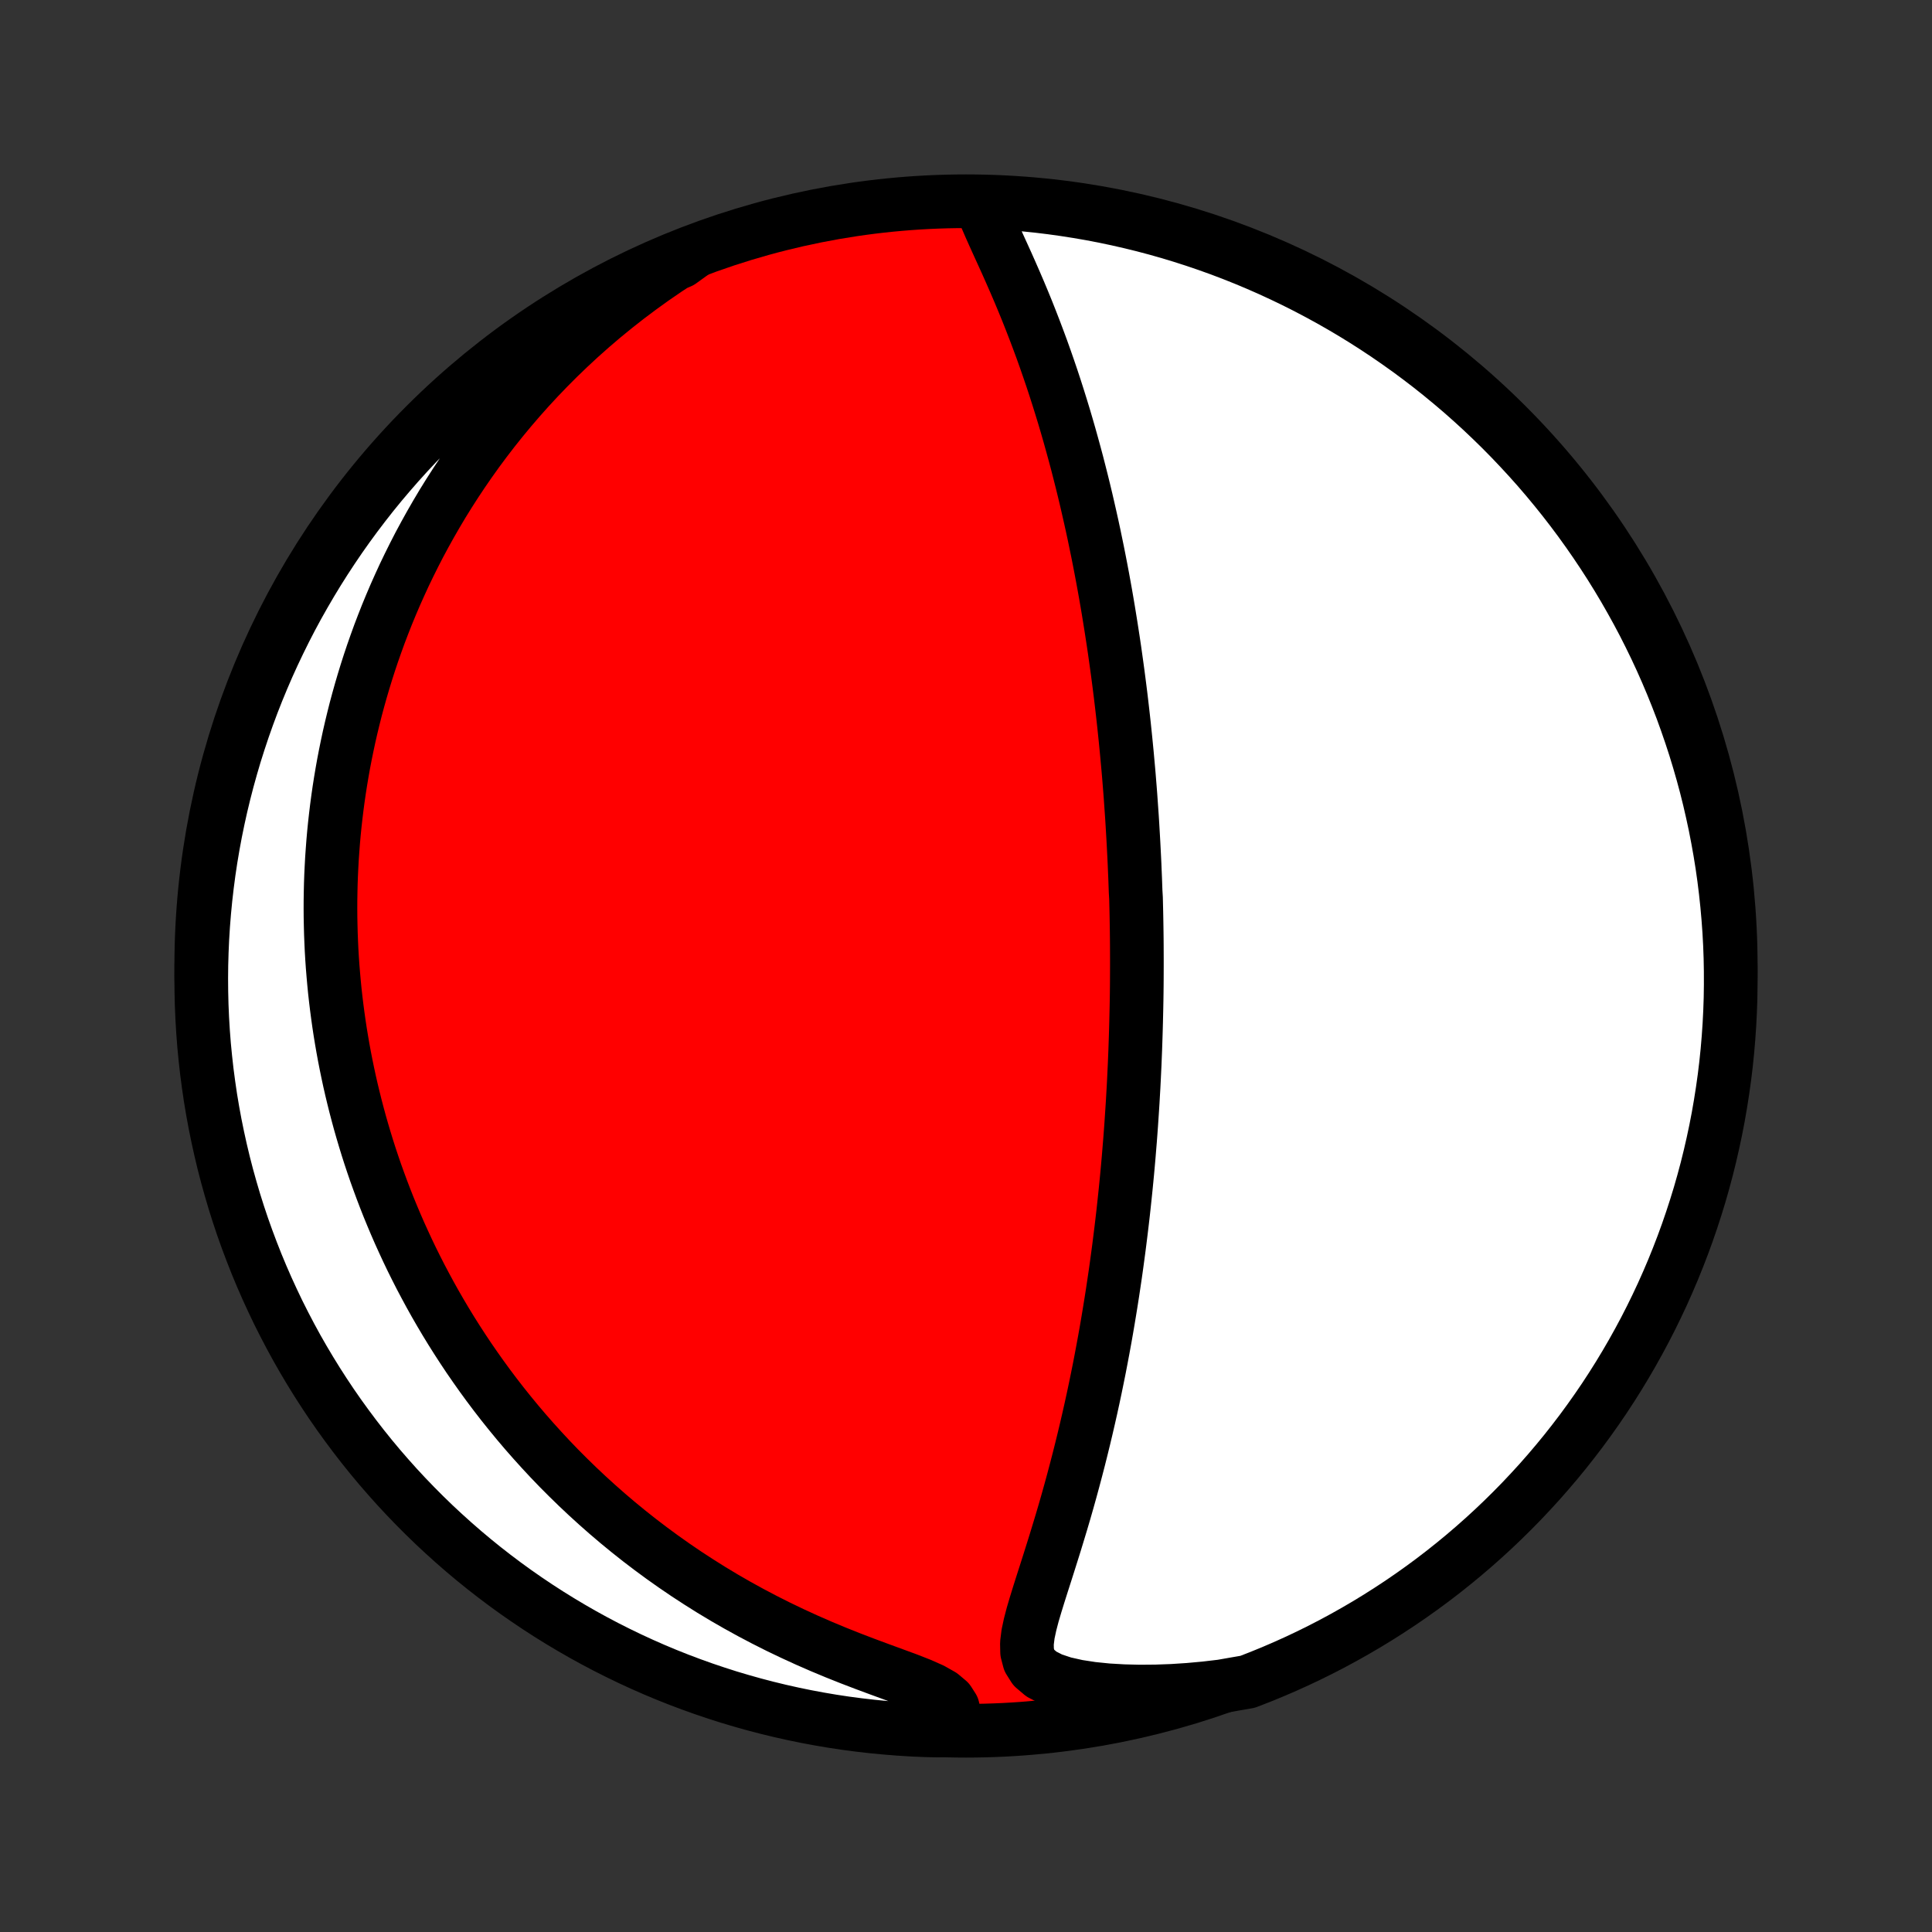 <?xml version="1.0" encoding="utf-8" standalone="no"?>
<!DOCTYPE svg PUBLIC "-//W3C//DTD SVG 1.1//EN"
  "http://www.w3.org/Graphics/SVG/1.1/DTD/svg11.dtd">
<!-- Created with matplotlib (http://matplotlib.org/) -->
<svg height="72pt" version="1.1" viewBox="0 0 72 72" width="72pt" xmlns="http://www.w3.org/2000/svg" xmlns:xlink="http://www.w3.org/1999/xlink">
 <rect x="0" y="0" width="72" height="72" fill="#333333" stroke="none"/>
 <defs>
  <style type="text/css">
*{stroke-linecap:butt;stroke-linejoin:round;}
  </style>
 </defs>
 <g id="figure_1">
  <g id="patch_1">
   <path d="
M0 72
L72 72
L72 0
L0 0
z
" style="fill:none;"/>
  </g>
  <g id="axes_1">
   <g id="PatchCollection_1">
    <defs>
     <path d="
M36 -7.5
C43.558 -7.5 50.808 -10.503 56.153 -15.848
C61.497 -21.192 64.5 -28.442 64.5 -36
C64.5 -43.558 61.497 -50.808 56.153 -56.153
C50.808 -61.497 43.558 -64.5 36 -64.5
C28.442 -64.5 21.192 -61.497 15.848 -56.153
C10.503 -50.808 7.5 -43.558 7.5 -36
C7.5 -28.442 10.503 -21.192 15.848 -15.848
C21.192 -10.503 28.442 -7.5 36 -7.5
z
" id="C0_0_a811fe30f3"/>
     <path d="
M36.636 -64.191
L36.763 -63.873
L36.904 -63.547
L37.053 -63.214
L37.206 -62.876
L37.362 -62.534
L37.519 -62.188
L37.674 -61.839
L37.828 -61.487
L37.98 -61.133
L38.129 -60.777
L38.275 -60.42
L38.417 -60.062
L38.556 -59.703
L38.692 -59.343
L38.825 -58.984
L38.953 -58.625
L39.078 -58.266
L39.2 -57.908
L39.318 -57.55
L39.432 -57.194
L39.543 -56.839
L39.651 -56.486
L39.755 -56.134
L39.856 -55.783
L39.953 -55.435
L40.048 -55.089
L40.14 -54.745
L40.228 -54.402
L40.314 -54.062
L40.397 -53.725
L40.477 -53.39
L40.554 -53.057
L40.629 -52.727
L40.702 -52.399
L40.772 -52.074
L40.839 -51.751
L40.905 -51.431
L40.968 -51.113
L41.029 -50.798
L41.088 -50.485
L41.145 -50.175
L41.2 -49.868
L41.253 -49.562
L41.304 -49.26
L41.353 -48.959
L41.401 -48.661
L41.447 -48.365
L41.492 -48.072
L41.535 -47.781
L41.576 -47.492
L41.616 -47.205
L41.655 -46.92
L41.692 -46.637
L41.728 -46.356
L41.763 -46.077
L41.796 -45.8
L41.828 -45.524
L41.859 -45.25
L41.889 -44.978
L41.917 -44.708
L41.945 -44.439
L41.971 -44.171
L41.997 -43.905
L42.021 -43.64
L42.045 -43.377
L42.068 -43.114
L42.089 -42.853
L42.11 -42.593
L42.13 -42.334
L42.148 -42.076
L42.166 -41.819
L42.184 -41.562
L42.2 -41.307
L42.215 -41.052
L42.23 -40.797
L42.244 -40.544
L42.257 -40.29
L42.27 -40.037
L42.282 -39.785
L42.292 -39.533
L42.303 -39.281
L42.312 -39.029
L42.321 -38.777
L42.336 -38.526
L42.342 -38.274
L42.348 -38.022
L42.353 -37.77
L42.357 -37.518
L42.361 -37.266
L42.364 -37.013
L42.366 -36.759
L42.367 -36.506
L42.368 -36.251
L42.368 -35.996
L42.367 -35.741
L42.366 -35.484
L42.364 -35.227
L42.361 -34.969
L42.357 -34.71
L42.352 -34.45
L42.346 -34.189
L42.34 -33.927
L42.333 -33.663
L42.325 -33.398
L42.316 -33.132
L42.307 -32.864
L42.296 -32.595
L42.285 -32.324
L42.272 -32.052
L42.259 -31.778
L42.245 -31.502
L42.229 -31.224
L42.213 -30.944
L42.195 -30.662
L42.176 -30.378
L42.157 -30.093
L42.136 -29.804
L42.114 -29.514
L42.09 -29.221
L42.066 -28.926
L42.04 -28.628
L42.013 -28.328
L41.984 -28.026
L41.954 -27.72
L41.922 -27.412
L41.889 -27.102
L41.855 -26.788
L41.818 -26.471
L41.78 -26.152
L41.74 -25.83
L41.699 -25.505
L41.655 -25.176
L41.61 -24.845
L41.563 -24.511
L41.513 -24.174
L41.462 -23.833
L41.408 -23.489
L41.352 -23.143
L41.294 -22.793
L41.234 -22.441
L41.171 -22.085
L41.105 -21.726
L41.037 -21.364
L40.967 -21
L40.893 -20.633
L40.817 -20.263
L40.738 -19.89
L40.656 -19.515
L40.571 -19.138
L40.483 -18.758
L40.392 -18.376
L40.298 -17.993
L40.201 -17.607
L40.101 -17.221
L39.998 -16.833
L39.892 -16.444
L39.783 -16.054
L39.671 -15.663
L39.556 -15.273
L39.438 -14.883
L39.319 -14.493
L39.197 -14.104
L39.075 -13.717
L38.952 -13.331
L38.829 -12.948
L38.709 -12.569
L38.593 -12.193
L38.484 -11.823
L38.389 -11.459
L38.313 -11.104
L38.27 -10.76
L38.277 -10.432
L38.357 -10.125
L38.531 -9.849
L38.812 -9.611
L39.191 -9.417
L39.647 -9.265
L40.157 -9.151
L40.704 -9.067
L41.277 -9.009
L41.866 -8.975
L42.466 -8.96
L43.074 -8.965
L43.686 -8.987
L44.3 -9.027
L44.915 -9.083
L45.528 -9.155
L46.028 -9.243
L46.492 -9.323
L46.953 -9.502
L47.411 -9.689
L47.865 -9.884
L48.315 -10.087
L48.762 -10.298
L49.205 -10.517
L49.643 -10.743
L50.078 -10.978
L50.508 -11.22
L50.934 -11.469
L51.355 -11.726
L51.772 -11.991
L52.184 -12.262
L52.591 -12.541
L52.993 -12.827
L53.39 -13.12
L53.781 -13.42
L54.167 -13.727
L54.548 -14.041
L54.922 -14.361
L55.291 -14.688
L55.655 -15.022
L56.012 -15.362
L56.363 -15.708
L56.708 -16.06
L57.046 -16.419
L57.379 -16.783
L57.704 -17.153
L58.023 -17.529
L58.336 -17.911
L58.641 -18.298
L58.94 -18.69
L59.231 -19.088
L59.516 -19.491
L59.794 -19.899
L60.064 -20.312
L60.327 -20.73
L60.582 -21.152
L60.83 -21.579
L61.07 -22.01
L61.303 -22.445
L61.528 -22.885
L61.745 -23.328
L61.955 -23.776
L62.156 -24.227
L62.35 -24.682
L62.535 -25.14
L62.713 -25.602
L62.882 -26.066
L63.043 -26.534
L63.196 -27.005
L63.341 -27.478
L63.477 -27.954
L63.605 -28.432
L63.724 -28.913
L63.835 -29.396
L63.938 -29.881
L64.032 -30.367
L64.117 -30.856
L64.194 -31.346
L64.263 -31.837
L64.323 -32.33
L64.374 -32.824
L64.416 -33.319
L64.45 -33.814
L64.475 -34.31
L64.492 -34.807
L64.499 -35.304
L64.498 -35.802
L64.489 -36.299
L64.471 -36.796
L64.444 -37.294
L64.408 -37.79
L64.364 -38.286
L64.311 -38.782
L64.25 -39.276
L64.18 -39.77
L64.101 -40.262
L64.013 -40.754
L63.918 -41.243
L63.813 -41.731
L63.701 -42.218
L63.58 -42.702
L63.45 -43.185
L63.312 -43.665
L63.166 -44.143
L63.011 -44.618
L62.848 -45.091
L62.678 -45.561
L62.498 -46.028
L62.311 -46.492
L62.116 -46.953
L61.913 -47.411
L61.702 -47.865
L61.483 -48.315
L61.257 -48.762
L61.022 -49.205
L60.78 -49.643
L60.531 -50.078
L60.274 -50.508
L60.01 -50.934
L59.738 -51.355
L59.459 -51.772
L59.173 -52.184
L58.88 -52.591
L58.58 -52.993
L58.273 -53.39
L57.959 -53.781
L57.639 -54.167
L57.312 -54.548
L56.978 -54.922
L56.638 -55.291
L56.292 -55.655
L55.94 -56.012
L55.581 -56.363
L55.217 -56.708
L54.847 -57.046
L54.471 -57.379
L54.089 -57.704
L53.702 -58.023
L53.31 -58.336
L52.912 -58.641
L52.509 -58.94
L52.101 -59.231
L51.688 -59.516
L51.27 -59.794
L50.848 -60.064
L50.421 -60.327
L49.99 -60.582
L49.555 -60.83
L49.115 -61.07
L48.672 -61.303
L48.224 -61.528
L47.773 -61.745
L47.318 -61.955
L46.86 -62.156
L46.398 -62.35
L45.934 -62.535
L45.466 -62.713
L44.995 -62.882
L44.522 -63.043
L44.046 -63.196
L43.568 -63.341
L43.087 -63.477
L42.604 -63.605
L42.119 -63.724
L41.633 -63.835
L41.144 -63.938
L40.654 -64.032
L40.163 -64.117
L39.67 -64.194
L39.176 -64.263
L38.681 -64.323
L38.186 -64.374
L37.69 -64.416
L37.193 -64.45
z
" id="C0_1_10b3026690"/>
     <path d="
M25.873 -62.621
L25.35 -62.294
L24.839 -61.959
L24.34 -61.616
L23.854 -61.266
L23.381 -60.911
L22.92 -60.549
L22.472 -60.183
L22.038 -59.812
L21.616 -59.437
L21.207 -59.058
L20.81 -58.676
L20.427 -58.292
L20.056 -57.906
L19.697 -57.518
L19.35 -57.128
L19.015 -56.738
L18.692 -56.347
L18.38 -55.956
L18.079 -55.564
L17.789 -55.173
L17.51 -54.782
L17.241 -54.392
L16.983 -54.004
L16.734 -53.616
L16.494 -53.229
L16.265 -52.844
L16.044 -52.46
L15.832 -52.078
L15.628 -51.699
L15.433 -51.32
L15.246 -50.944
L15.066 -50.57
L14.895 -50.198
L14.73 -49.828
L14.573 -49.461
L14.422 -49.095
L14.279 -48.732
L14.141 -48.371
L14.011 -48.012
L13.886 -47.656
L13.767 -47.301
L13.654 -46.949
L13.547 -46.599
L13.445 -46.252
L13.348 -45.906
L13.256 -45.563
L13.17 -45.221
L13.088 -44.882
L13.011 -44.545
L12.939 -44.209
L12.871 -43.876
L12.807 -43.544
L12.748 -43.214
L12.693 -42.886
L12.642 -42.56
L12.595 -42.235
L12.552 -41.911
L12.513 -41.59
L12.477 -41.269
L12.445 -40.95
L12.417 -40.633
L12.393 -40.316
L12.371 -40.001
L12.354 -39.687
L12.339 -39.374
L12.328 -39.062
L12.321 -38.751
L12.316 -38.441
L12.315 -38.132
L12.317 -37.823
L12.323 -37.516
L12.331 -37.208
L12.343 -36.901
L12.357 -36.595
L12.375 -36.289
L12.396 -35.984
L12.421 -35.679
L12.448 -35.374
L12.478 -35.069
L12.512 -34.765
L12.549 -34.46
L12.589 -34.156
L12.632 -33.851
L12.678 -33.547
L12.728 -33.242
L12.781 -32.936
L12.837 -32.631
L12.897 -32.325
L12.96 -32.019
L13.026 -31.712
L13.096 -31.405
L13.17 -31.097
L13.247 -30.788
L13.328 -30.479
L13.412 -30.169
L13.501 -29.858
L13.593 -29.547
L13.689 -29.234
L13.789 -28.921
L13.894 -28.606
L14.002 -28.291
L14.116 -27.974
L14.233 -27.657
L14.355 -27.338
L14.481 -27.018
L14.613 -26.697
L14.749 -26.375
L14.89 -26.051
L15.037 -25.727
L15.188 -25.401
L15.345 -25.073
L15.508 -24.745
L15.676 -24.415
L15.851 -24.084
L16.031 -23.751
L16.217 -23.418
L16.41 -23.083
L16.609 -22.747
L16.815 -22.41
L17.028 -22.072
L17.248 -21.733
L17.475 -21.392
L17.71 -21.052
L17.952 -20.71
L18.202 -20.367
L18.46 -20.024
L18.726 -19.681
L19.001 -19.337
L19.284 -18.993
L19.576 -18.649
L19.877 -18.306
L20.187 -17.963
L20.506 -17.62
L20.835 -17.278
L21.174 -16.938
L21.523 -16.598
L21.881 -16.261
L22.25 -15.925
L22.628 -15.592
L23.017 -15.261
L23.417 -14.933
L23.827 -14.608
L24.247 -14.288
L24.678 -13.971
L25.119 -13.659
L25.571 -13.351
L26.033 -13.05
L26.505 -12.753
L26.987 -12.463
L27.479 -12.18
L27.98 -11.904
L28.489 -11.636
L29.007 -11.375
L29.533 -11.123
L30.065 -10.879
L30.603 -10.644
L31.145 -10.418
L31.689 -10.201
L32.232 -9.993
L32.771 -9.793
L33.301 -9.599
L33.812 -9.411
L34.292 -9.223
L34.724 -9.032
L35.084 -8.829
L35.349 -8.606
L35.507 -8.359
L35.565 -8.09
L35.545 -7.805
L34.971 -7.509
L34.474 -7.519
L33.977 -7.541
L33.481 -7.572
L32.986 -7.612
L32.492 -7.66
L31.999 -7.717
L31.507 -7.782
L31.017 -7.856
L30.528 -7.939
L30.041 -8.03
L29.555 -8.13
L29.072 -8.238
L28.59 -8.355
L28.111 -8.48
L27.634 -8.614
L27.16 -8.755
L26.689 -8.906
L26.22 -9.064
L25.754 -9.231
L25.292 -9.405
L24.832 -9.588
L24.376 -9.779
L23.924 -9.978
L23.475 -10.185
L23.03 -10.4
L22.589 -10.622
L22.153 -10.852
L21.72 -11.09
L21.292 -11.336
L20.868 -11.589
L20.449 -11.849
L20.034 -12.117
L19.625 -12.392
L19.22 -12.674
L18.821 -12.963
L18.426 -13.26
L18.037 -13.563
L17.654 -13.873
L17.276 -14.19
L16.904 -14.514
L16.538 -14.844
L16.177 -15.18
L15.823 -15.523
L15.475 -15.872
L15.133 -16.227
L14.797 -16.588
L14.468 -16.956
L14.145 -17.328
L13.829 -17.707
L13.52 -18.091
L13.218 -18.481
L12.923 -18.876
L12.634 -19.276
L12.353 -19.681
L12.079 -20.092
L11.812 -20.507
L11.553 -20.927
L11.301 -21.351
L11.056 -21.78
L10.82 -22.213
L10.591 -22.651
L10.369 -23.092
L10.156 -23.538
L9.95 -23.987
L9.752 -24.44
L9.562 -24.896
L9.381 -25.356
L9.207 -25.819
L9.041 -26.285
L8.884 -26.754
L8.735 -27.226
L8.595 -27.701
L8.462 -28.178
L8.338 -28.657
L8.223 -29.139
L8.116 -29.623
L8.017 -30.108
L7.927 -30.596
L7.845 -31.085
L7.773 -31.576
L7.708 -32.068
L7.653 -32.561
L7.605 -33.055
L7.567 -33.551
L7.537 -34.047
L7.516 -34.543
L7.504 -35.04
L7.5 -35.537
L7.505 -36.035
L7.519 -36.532
L7.541 -37.029
L7.572 -37.526
L7.612 -38.023
L7.66 -38.519
L7.717 -39.014
L7.782 -39.508
L7.856 -40.001
L7.939 -40.493
L8.03 -40.983
L8.13 -41.472
L8.238 -41.959
L8.355 -42.445
L8.48 -42.928
L8.614 -43.41
L8.755 -43.889
L8.906 -44.366
L9.064 -44.84
L9.231 -45.312
L9.405 -45.78
L9.588 -46.246
L9.779 -46.708
L9.978 -47.168
L10.185 -47.624
L10.4 -48.076
L10.622 -48.525
L10.852 -48.97
L11.09 -49.411
L11.336 -49.847
L11.589 -50.28
L11.849 -50.708
L12.117 -51.132
L12.392 -51.551
L12.674 -51.966
L12.963 -52.375
L13.26 -52.78
L13.563 -53.179
L13.873 -53.574
L14.19 -53.963
L14.514 -54.346
L14.844 -54.724
L15.18 -55.096
L15.523 -55.462
L15.872 -55.823
L16.227 -56.177
L16.588 -56.525
L16.956 -56.867
L17.328 -57.203
L17.707 -57.532
L18.091 -57.855
L18.481 -58.17
L18.876 -58.48
L19.276 -58.782
L19.681 -59.077
L20.092 -59.366
L20.507 -59.647
L20.927 -59.921
L21.351 -60.188
L21.78 -60.447
L22.213 -60.699
L22.651 -60.944
L23.092 -61.18
L23.538 -61.409
L23.987 -61.631
L24.44 -61.844
L24.896 -62.05
L25.356 -62.248
z
" id="C0_2_0368d5e4bd"/>
    </defs>
    <g clip-path="url(#p1bffca34e9)">
     <use style="fill:#ff0000;stroke:#000000;stroke-width:2.0;" x="0.0" xlink:href="#C0_0_a811fe30f3" y="72.0"/>
    </g>
    <g clip-path="url(#p1bffca34e9)">
     <use style="fill:#ffffff;stroke:#000000;stroke-width:2.0;" x="0.0" xlink:href="#C0_1_10b3026690" y="72.0"/>
    </g>
    <g clip-path="url(#p1bffca34e9)">
     <use style="fill:#ffffff;stroke:#000000;stroke-width:2.0;" x="0.0" xlink:href="#C0_2_0368d5e4bd" y="72.0"/>
    </g>
   </g>
  </g>
 </g>
 <defs>
  <clipPath id="p1bffca34e9">
   <rect height="72.0" width="72.0" x="0.0" y="0.0"/>
  </clipPath>
 </defs>
</svg>
